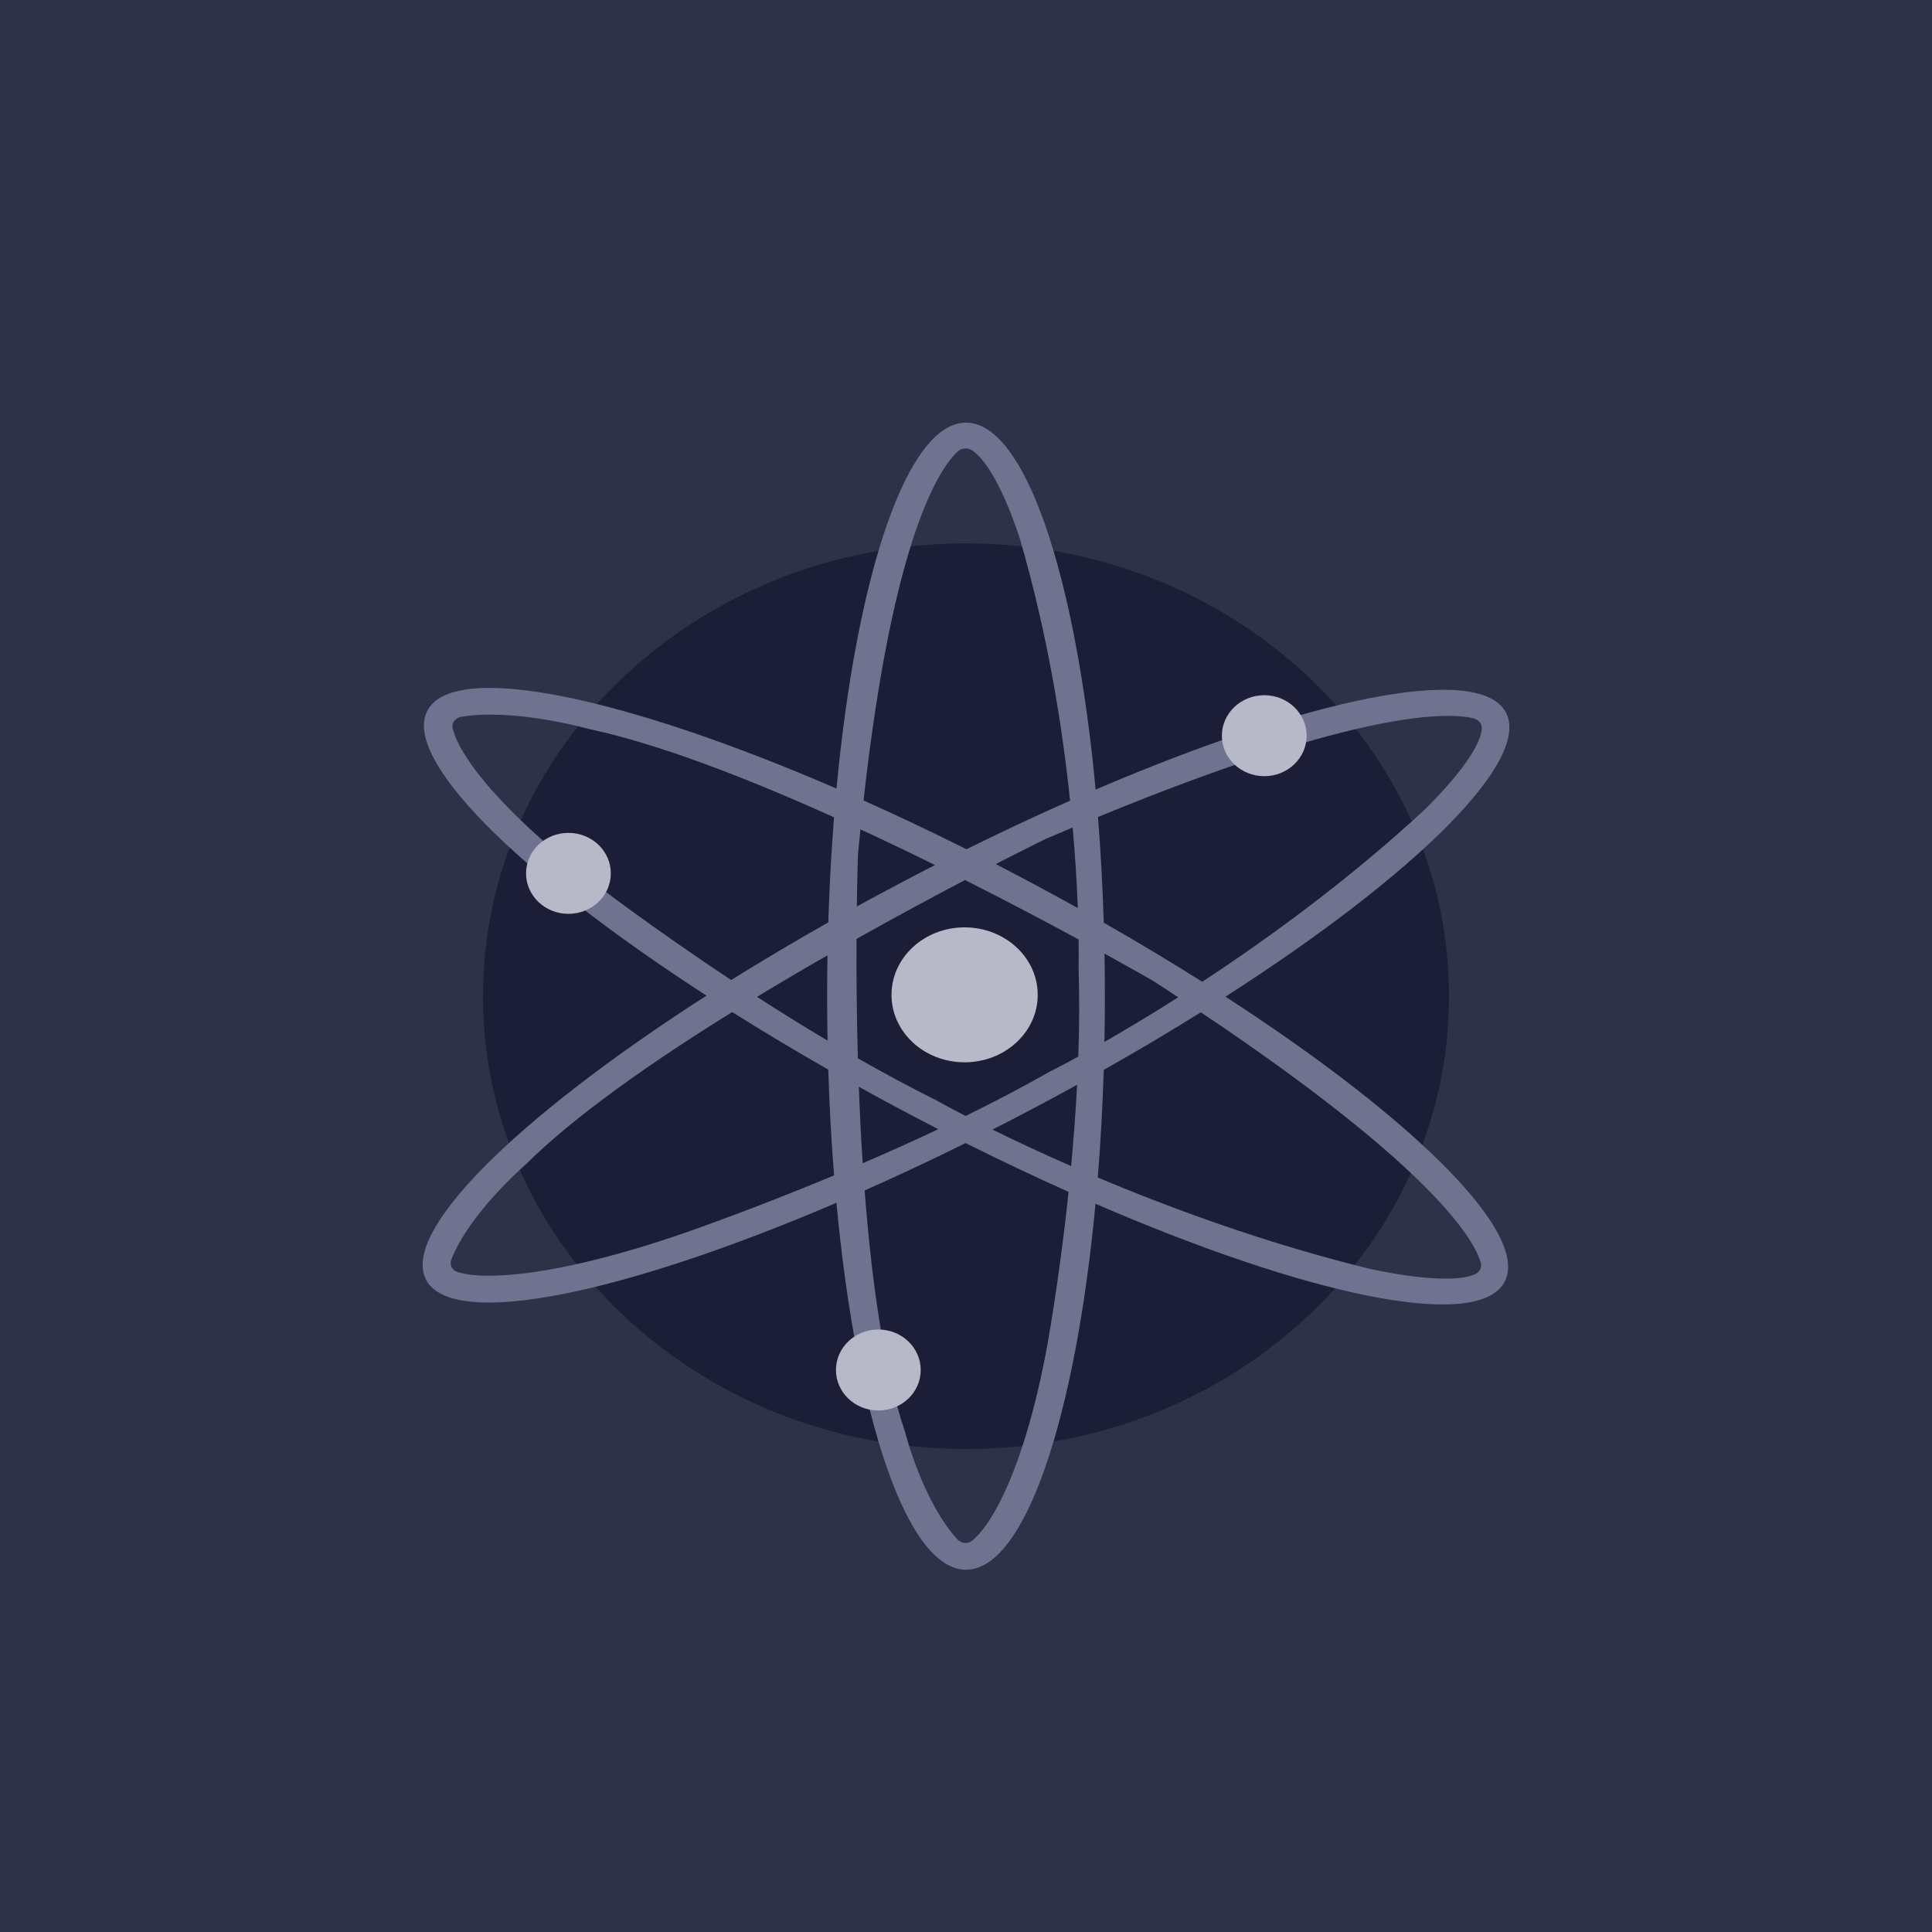 <svg width="32" height="32" viewBox="0 0 32 32" fill="none" xmlns="http://www.w3.org/2000/svg">
<rect width="32" height="32" fill="#2E3148"/>
<path d="M16 24C20.418 24 24 20.642 24 16.5C24 12.358 20.418 9 16 9C11.582 9 8 12.358 8 16.5C8 20.642 11.582 24 16 24Z" fill="#1B1E36"/>
<path fill-rule="evenodd" clip-rule="evenodd" d="M13.855 13.061C10.364 11.55 7.586 10.957 7.097 11.739C6.607 12.52 8.545 14.447 11.702 16.491C8.534 18.524 6.588 20.445 7.074 21.227C7.561 22.01 10.346 21.425 13.854 19.922C14.186 23.478 15.022 26 16 26C16.977 26 17.812 23.485 18.145 19.938C21.638 21.45 24.414 22.043 24.904 21.261C25.394 20.481 23.455 18.553 20.298 16.508C23.466 14.475 25.412 12.555 24.926 11.772C24.439 10.989 21.654 11.575 18.147 13.078C17.814 9.522 16.978 7 16 7C15.024 7 14.189 9.514 13.855 13.061ZM13.814 13.537C13.77 14.096 13.738 14.678 13.719 15.278C13.158 15.595 12.62 15.915 12.111 16.232C10.767 15.343 9.826 14.614 9.826 14.614C7.681 12.946 7.52 12.133 7.52 12.133L7.519 12.131C7.425 11.925 7.624 11.875 7.624 11.875C8.504 11.722 9.739 12.071 9.739 12.071C10.902 12.316 12.379 12.89 13.814 13.537ZM14.252 13.737C14.238 13.873 14.225 14.011 14.211 14.153C14.211 14.153 14.199 14.477 14.192 15.014C14.409 14.895 14.63 14.776 14.853 14.658C15.065 14.545 15.277 14.435 15.487 14.328C15.088 14.131 14.674 13.932 14.252 13.737ZM16.008 14.066C15.428 13.776 14.857 13.506 14.303 13.258C14.796 8.827 15.585 7.731 15.865 7.476C15.895 7.448 15.935 7.431 15.978 7.428C16.02 7.425 16.063 7.435 16.098 7.458C16.529 7.741 16.892 8.922 16.892 8.922C17.351 10.495 17.595 12.026 17.724 13.262C17.166 13.508 16.592 13.777 16.008 14.066ZM15.984 14.576C15.476 14.843 14.856 15.175 14.187 15.551C14.184 16.104 14.188 16.785 14.209 17.529C14.634 17.771 15.069 18.006 15.505 18.223C15.505 18.223 15.678 18.321 15.994 18.484C16.459 18.256 16.923 18.013 17.369 17.76C17.369 17.76 17.548 17.671 17.86 17.5C17.877 17.011 17.88 16.516 17.865 16.031C17.865 16.031 17.869 15.862 17.865 15.56C17.349 15.281 16.702 14.938 15.984 14.576ZM17.852 15.04C17.623 14.913 17.391 14.787 17.156 14.661C16.934 14.542 16.713 14.426 16.493 14.312C17.003 14.05 17.314 13.898 17.314 13.898C17.468 13.832 17.619 13.768 17.767 13.706C17.813 14.223 17.838 14.676 17.852 15.04ZM18.294 15.795C18.298 16.028 18.3 16.263 18.3 16.5C18.3 16.755 18.298 17.007 18.293 17.257C18.632 17.063 19.048 16.815 19.515 16.518C19.38 16.429 19.24 16.338 19.097 16.245C19.097 16.245 18.797 16.072 18.294 15.795ZM19.913 16.261C19.397 15.936 18.852 15.608 18.282 15.283C18.263 14.68 18.231 14.094 18.186 13.532C22.606 11.715 24.032 11.803 24.411 11.899C24.452 11.91 24.488 11.934 24.512 11.966C24.536 11.999 24.547 12.039 24.543 12.078C24.494 12.565 23.562 13.443 23.562 13.443C22.319 14.588 21.007 15.543 19.913 16.261ZM19.89 16.767C19.381 17.084 18.843 17.404 18.282 17.721C18.262 18.336 18.229 18.932 18.183 19.503C19.405 20.018 20.957 20.588 22.655 21.008C22.655 21.008 23.945 21.312 24.426 21.108C24.465 21.092 24.496 21.063 24.515 21.028C24.533 20.992 24.537 20.951 24.526 20.913C24.427 20.563 23.796 19.382 19.89 16.767ZM17.741 19.314C17.781 18.885 17.816 18.432 17.84 17.968C17.612 18.093 17.381 18.218 17.147 18.342C16.91 18.467 16.674 18.59 16.439 18.709C16.79 18.882 17.23 19.09 17.741 19.314ZM15.541 18.703C15.311 18.584 15.079 18.463 14.847 18.339C14.637 18.227 14.43 18.114 14.225 18C14.24 18.412 14.261 18.838 14.289 19.267C14.693 19.093 15.115 18.904 15.541 18.703ZM13.707 17.236C13.702 16.993 13.7 16.748 13.7 16.5C13.7 16.273 13.702 16.047 13.706 15.823C13.323 16.042 12.93 16.273 12.538 16.511C12.907 16.749 13.3 16.994 13.707 17.236ZM12.127 16.763C12.632 17.08 13.163 17.399 13.719 17.716C13.737 18.319 13.77 18.906 13.815 19.468C12.3 20.101 11.138 20.49 11.138 20.49C8.501 21.367 7.658 21.088 7.658 21.088C7.416 21.059 7.47 20.876 7.47 20.876C7.767 20.096 8.712 19.283 8.712 19.283C9.524 18.477 10.802 17.585 12.127 16.763ZM15.994 18.933C16.574 19.223 17.145 19.493 17.699 19.741C17.539 21.262 17.329 22.379 17.329 22.379C16.841 24.927 16.159 25.464 16.159 25.464C16.014 25.643 15.869 25.509 15.869 25.509C15.284 24.883 14.991 23.72 14.991 23.72C14.636 22.666 14.434 21.193 14.321 19.718C14.865 19.477 15.425 19.214 15.994 18.933Z" fill="#6F7390"/>
<path d="M21.642 12.186C21.642 12.556 21.328 12.856 20.94 12.856C20.553 12.856 20.238 12.556 20.238 12.186C20.238 11.815 20.553 11.515 20.94 11.515C21.328 11.515 21.642 11.815 21.642 12.186Z" fill="#B7B9C8"/>
<path d="M17.188 16.478C17.188 17.095 16.645 17.595 15.977 17.595C15.308 17.595 14.766 17.095 14.766 16.478C14.766 15.86 15.308 15.36 15.977 15.36C16.645 15.36 17.188 15.86 17.188 16.478Z" fill="#B7B9C8"/>
<path d="M9.415 15.136C9.803 15.136 10.117 14.836 10.117 14.466C10.117 14.095 9.803 13.795 9.415 13.795C9.027 13.795 8.713 14.095 8.713 14.466C8.713 14.836 9.027 15.136 9.415 15.136Z" fill="#B7B9C8"/>
<path d="M15.25 22.692C15.25 23.062 14.936 23.362 14.548 23.362C14.16 23.362 13.846 23.062 13.846 22.692C13.846 22.321 14.16 22.021 14.548 22.021C14.936 22.021 15.25 22.321 15.25 22.692Z" fill="#B7B9C8"/>
</svg>
